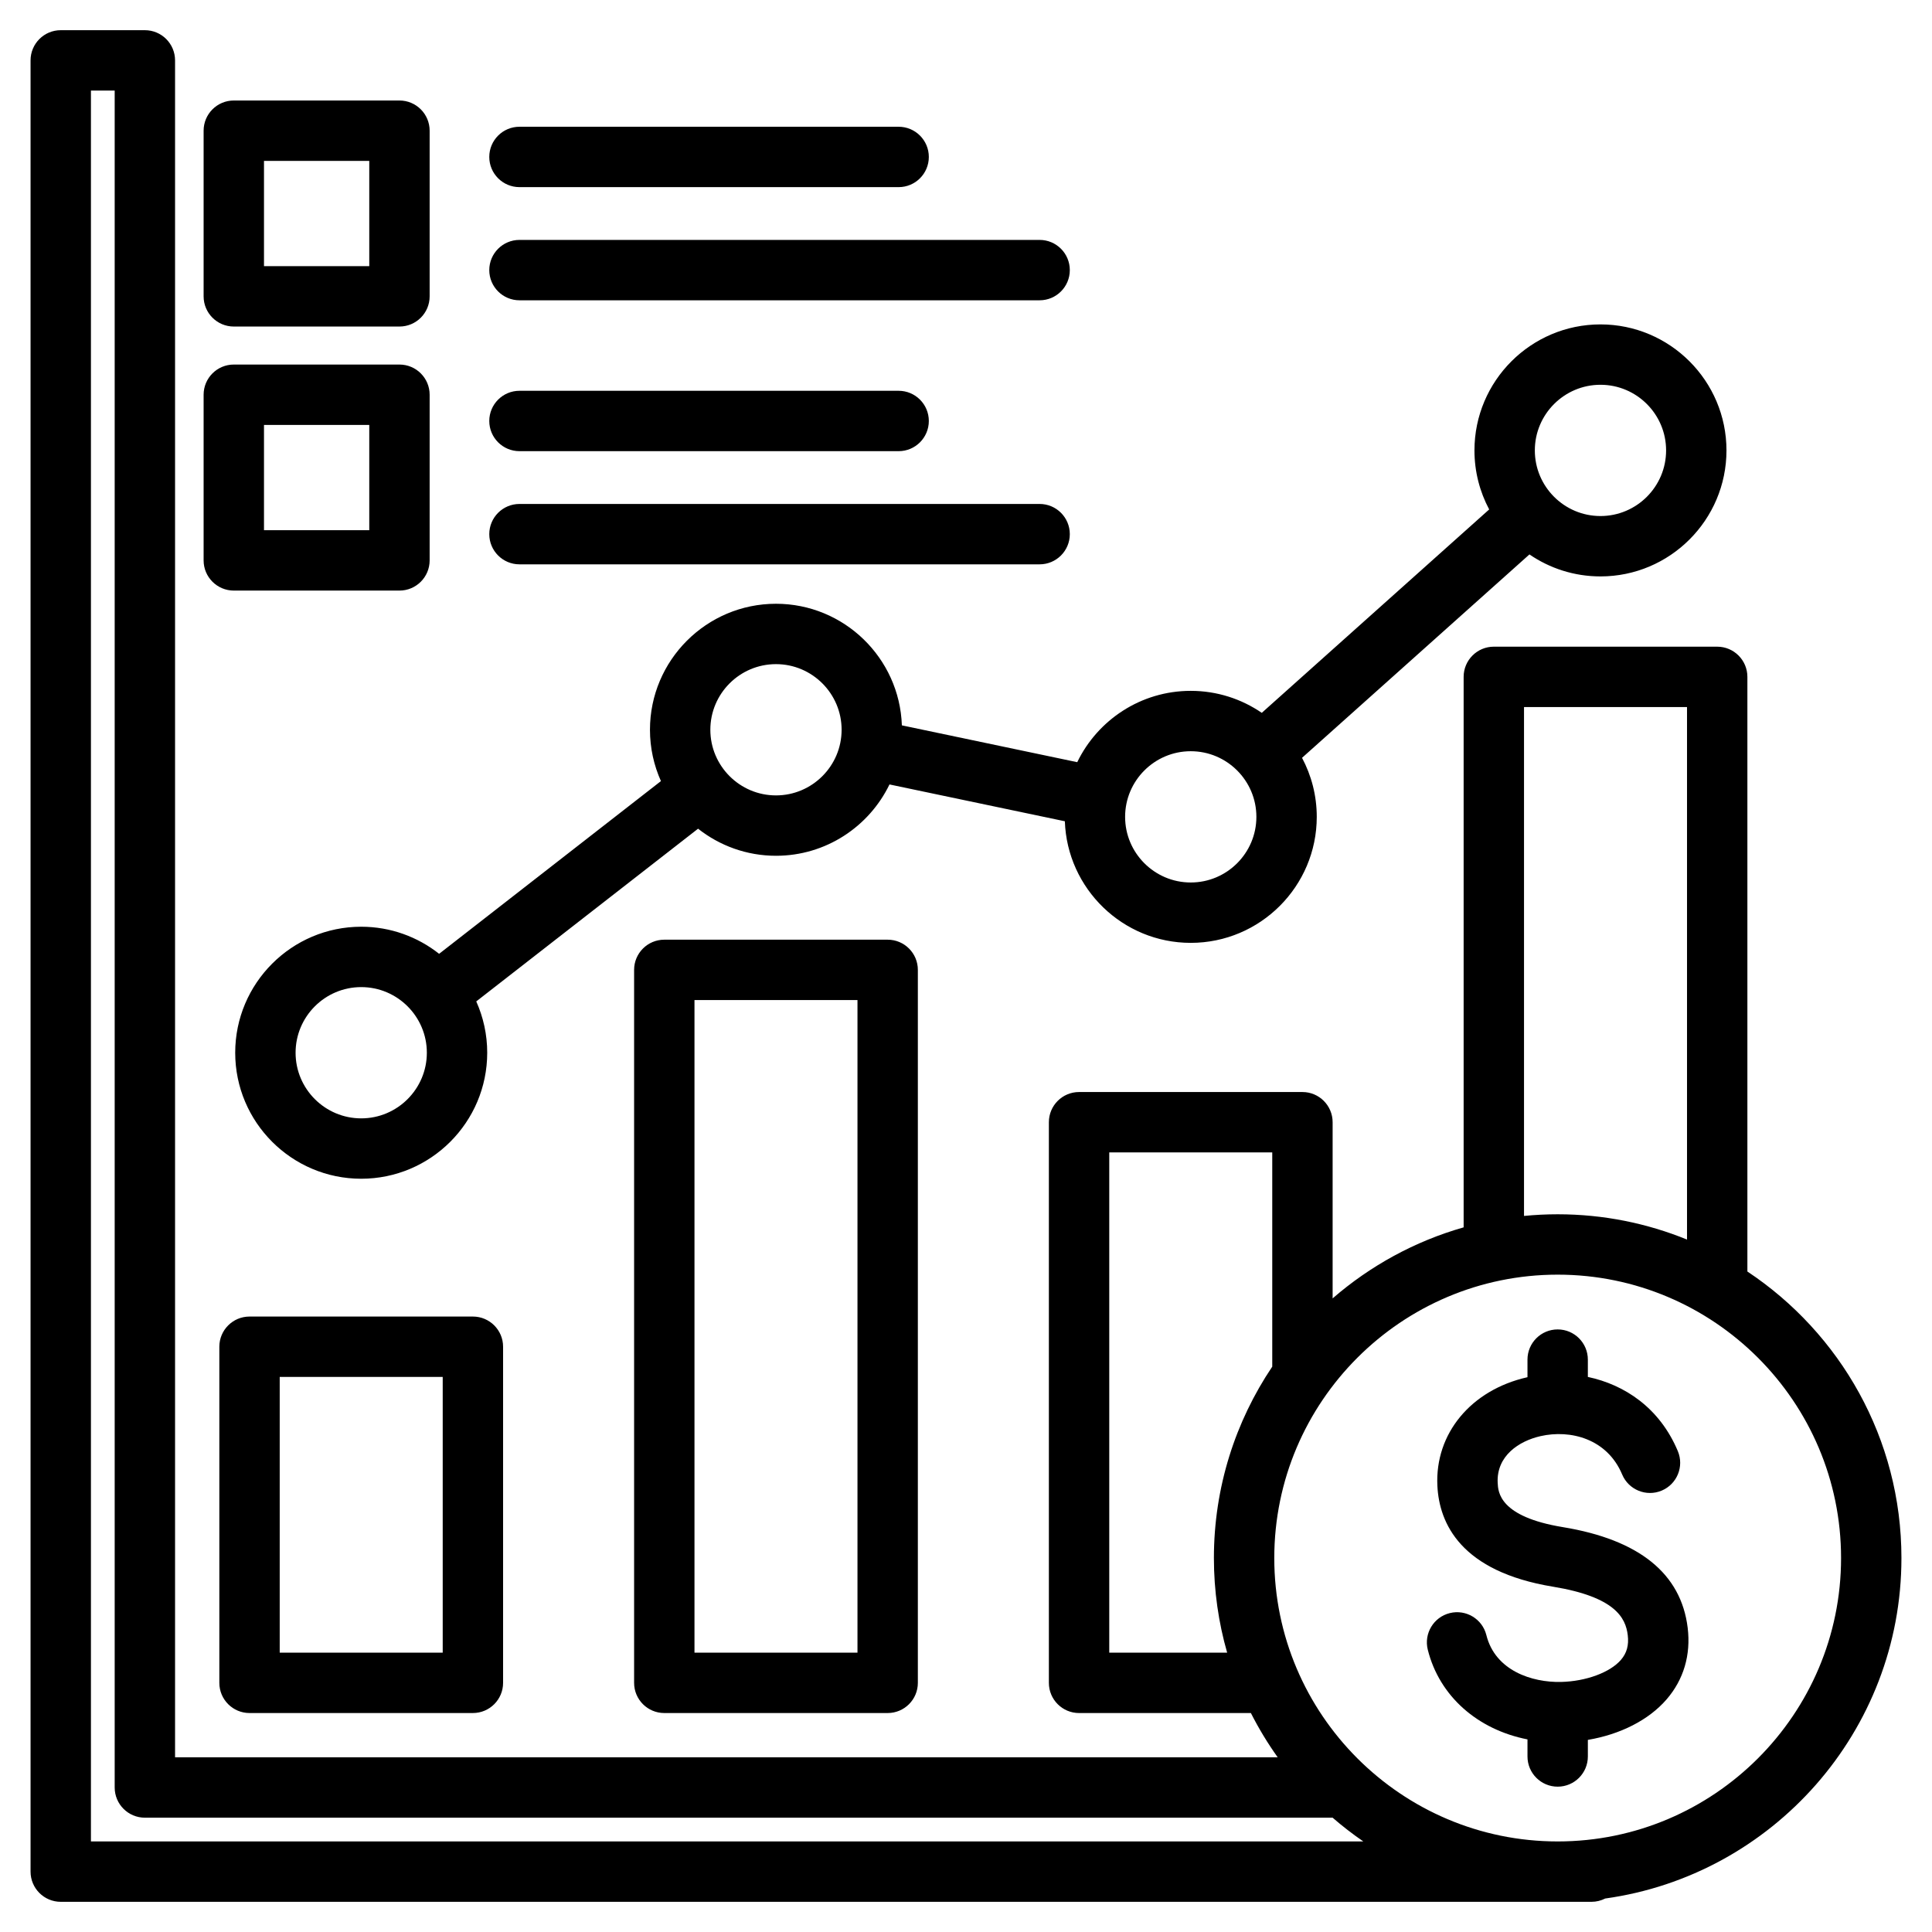 <svg id="Layer_1" enable-background="new 0 0 512 512" viewBox="0 0 512 512" xmlns="http://www.w3.org/2000/svg"><path d="m66.127 348.9c-4.418 0-8 3.582-8 8v89.071c0 4.418 3.582 8 8 8h59.196c4.418 0 8-3.582 8-8v-89.071c0-4.418-3.582-8-8-8zm51.196 89.071h-43.196v-73.071h43.196zm58.722-188.944c-4.418 0-8 3.582-8 8v188.945c0 4.418 3.582 8 8 8h59.196c4.418 0 8-3.582 8-8v-188.945c0-4.418-3.582-8-8-8zm51.196 188.945h-43.196v-172.945h43.196zm11.765-245.745c-.619-17.873-15.343-32.224-33.364-32.224-18.413 0-33.394 14.98-33.394 33.393 0 4.843 1.045 9.443 2.907 13.601l-58.784 45.773c-5.687-4.488-12.856-7.177-20.646-7.177-18.413 0-33.393 14.98-33.393 33.393s14.979 33.394 33.393 33.394 33.393-14.98 33.393-33.394c0-4.842-1.044-9.442-2.906-13.6l58.784-45.773c5.687 4.488 12.856 7.177 20.646 7.177 13.224 0 24.677-7.727 30.082-18.903l46.473 9.758c.619 17.873 15.343 32.224 33.365 32.224 18.413 0 33.394-14.98 33.394-33.394 0-5.65-1.416-10.973-3.902-15.643l60.266-53.902c5.363 3.673 11.844 5.827 18.821 5.827 18.413 0 33.394-14.98 33.394-33.393s-14.98-33.394-33.394-33.394-33.394 14.98-33.394 33.394c0 5.65 1.416 10.974 3.903 15.644l-60.266 53.902c-5.363-3.673-11.844-5.827-18.821-5.827-13.225 0-24.678 7.727-30.083 18.903zm-143.28 104.151c-9.59 0-17.393-7.803-17.393-17.394s7.803-17.393 17.393-17.393 17.393 7.802 17.393 17.393-7.804 17.394-17.393 17.394zm109.917-85.589c-9.591 0-17.394-7.803-17.394-17.394s7.803-17.393 17.394-17.393 17.394 7.802 17.394 17.393-7.804 17.394-17.394 17.394zm218.498-108.82c9.591 0 17.394 7.803 17.394 17.394s-7.803 17.393-17.394 17.393-17.394-7.802-17.394-17.393 7.803-17.394 17.394-17.394zm-108.579 97.112c9.591 0 17.394 7.802 17.394 17.393s-7.803 17.394-17.394 17.394c-9.592 0-17.395-7.803-17.395-17.394s7.804-17.393 17.395-17.393zm188.339 213.816c0-31.663-16.24-59.6-40.824-75.932v-157.589c0-4.418-3.582-8-8-8h-59.197c-4.418 0-8 3.582-8 8v145.884c-12.981 3.696-24.789 10.207-34.72 18.825v-46.686c0-4.418-3.582-8-8-8h-59.196c-4.418 0-8 3.582-8 8v148.574c0 4.418 3.582 8 8 8h45.535c2.079 4.097 4.456 8.019 7.106 11.732h-292.211v-449.705c0-4.418-3.582-8-8-8h-22.295c-4.418 0-8 3.582-8 8v480c0 4.418 3.582 8 8 8h405.669c1.306 0 2.535-.319 3.624-.874 44.295-6.152 78.509-44.267 78.509-90.229zm-100.021-225.521h43.197v141.12c-10.587-4.315-22.158-6.7-34.277-6.7-3.01 0-5.984.151-8.92.437zm-109.916 250.597v-132.574h43.196v56.777c-9.76 14.507-15.462 31.961-15.462 50.721 0 8.694 1.226 17.106 3.511 25.075h-31.245zm-269.865 50.027v-464h6.295v449.705c0 4.418 3.582 8 8 8h314.761c2.588 2.247 5.308 4.347 8.14 6.295zm388.701 0c-41.411 0-75.102-33.691-75.102-75.103s33.69-75.102 75.102-75.102 75.102 33.69 75.102 75.102-33.691 75.103-75.102 75.103zm34.455-56.613c.871 7.171-1.063 13.731-5.595 18.97-4.728 5.466-12.248 9.277-20.86 10.731v4.396c0 4.418-3.582 8-8 8s-8-3.582-8-8v-4.526c-13.203-2.591-23.346-11.432-26.422-23.772-1.068-4.287 1.541-8.629 5.827-9.697 4.29-1.069 8.63 1.54 9.698 5.827 2.357 9.458 12.136 12.587 19.791 12.416 6.604-.157 12.979-2.505 15.864-5.842 1.562-1.806 2.139-3.896 1.813-6.575-.552-4.547-3.301-10.114-19.792-12.823-24.462-4.017-30.174-16.766-30.658-26.754-.672-13.816 8.896-25.371 23.809-28.753.023-.005.047-.011.069-.016v-4.659c0-4.418 3.582-8 8-8s8 3.582 8 8v4.588c9.721 2.066 19.015 8.16 23.842 19.657 1.711 4.074-.205 8.763-4.279 10.473-4.068 1.709-8.763-.205-10.473-4.279-3.99-9.503-13.739-11.951-21.62-10.162-5.723 1.298-11.714 5.23-11.367 12.374.119 2.456.436 8.978 17.27 11.742 20.206 3.319 31.337 12.297 33.083 26.684zm-385.294-344.852h43.9c4.418 0 8-3.582 8-8v-43.901c0-4.418-3.582-8-8-8h-43.9c-4.418 0-8 3.582-8 8v43.901c0 4.419 3.582 8 8 8zm8-43.901h27.9v27.901h-27.9zm59.704-1.044c0-4.418 3.582-8 8-8h100.485c4.418 0 8 3.582 8 8s-3.582 8-8 8h-100.485c-4.418 0-8-3.582-8-8zm0 29.989c0-4.418 3.582-8 8-8h137.847c4.418 0 8 3.582 8 8s-3.582 8-8 8h-137.847c-4.418 0-8-3.582-8-8zm-67.704 84.93h43.9c4.418 0 8-3.582 8-8v-43.901c0-4.418-3.582-8-8-8h-43.9c-4.418 0-8 3.582-8 8v43.901c0 4.418 3.582 8 8 8zm8-43.902h27.9v27.901h-27.9zm59.704-1.044c0-4.418 3.582-8 8-8h100.485c4.418 0 8 3.582 8 8s-3.582 8-8 8h-100.485c-4.418 0-8-3.581-8-8zm0 29.99c0-4.418 3.582-8 8-8h137.847c4.418 0 8 3.582 8 8s-3.582 8-8 8h-137.847c-4.418 0-8-3.582-8-8z"/></svg>